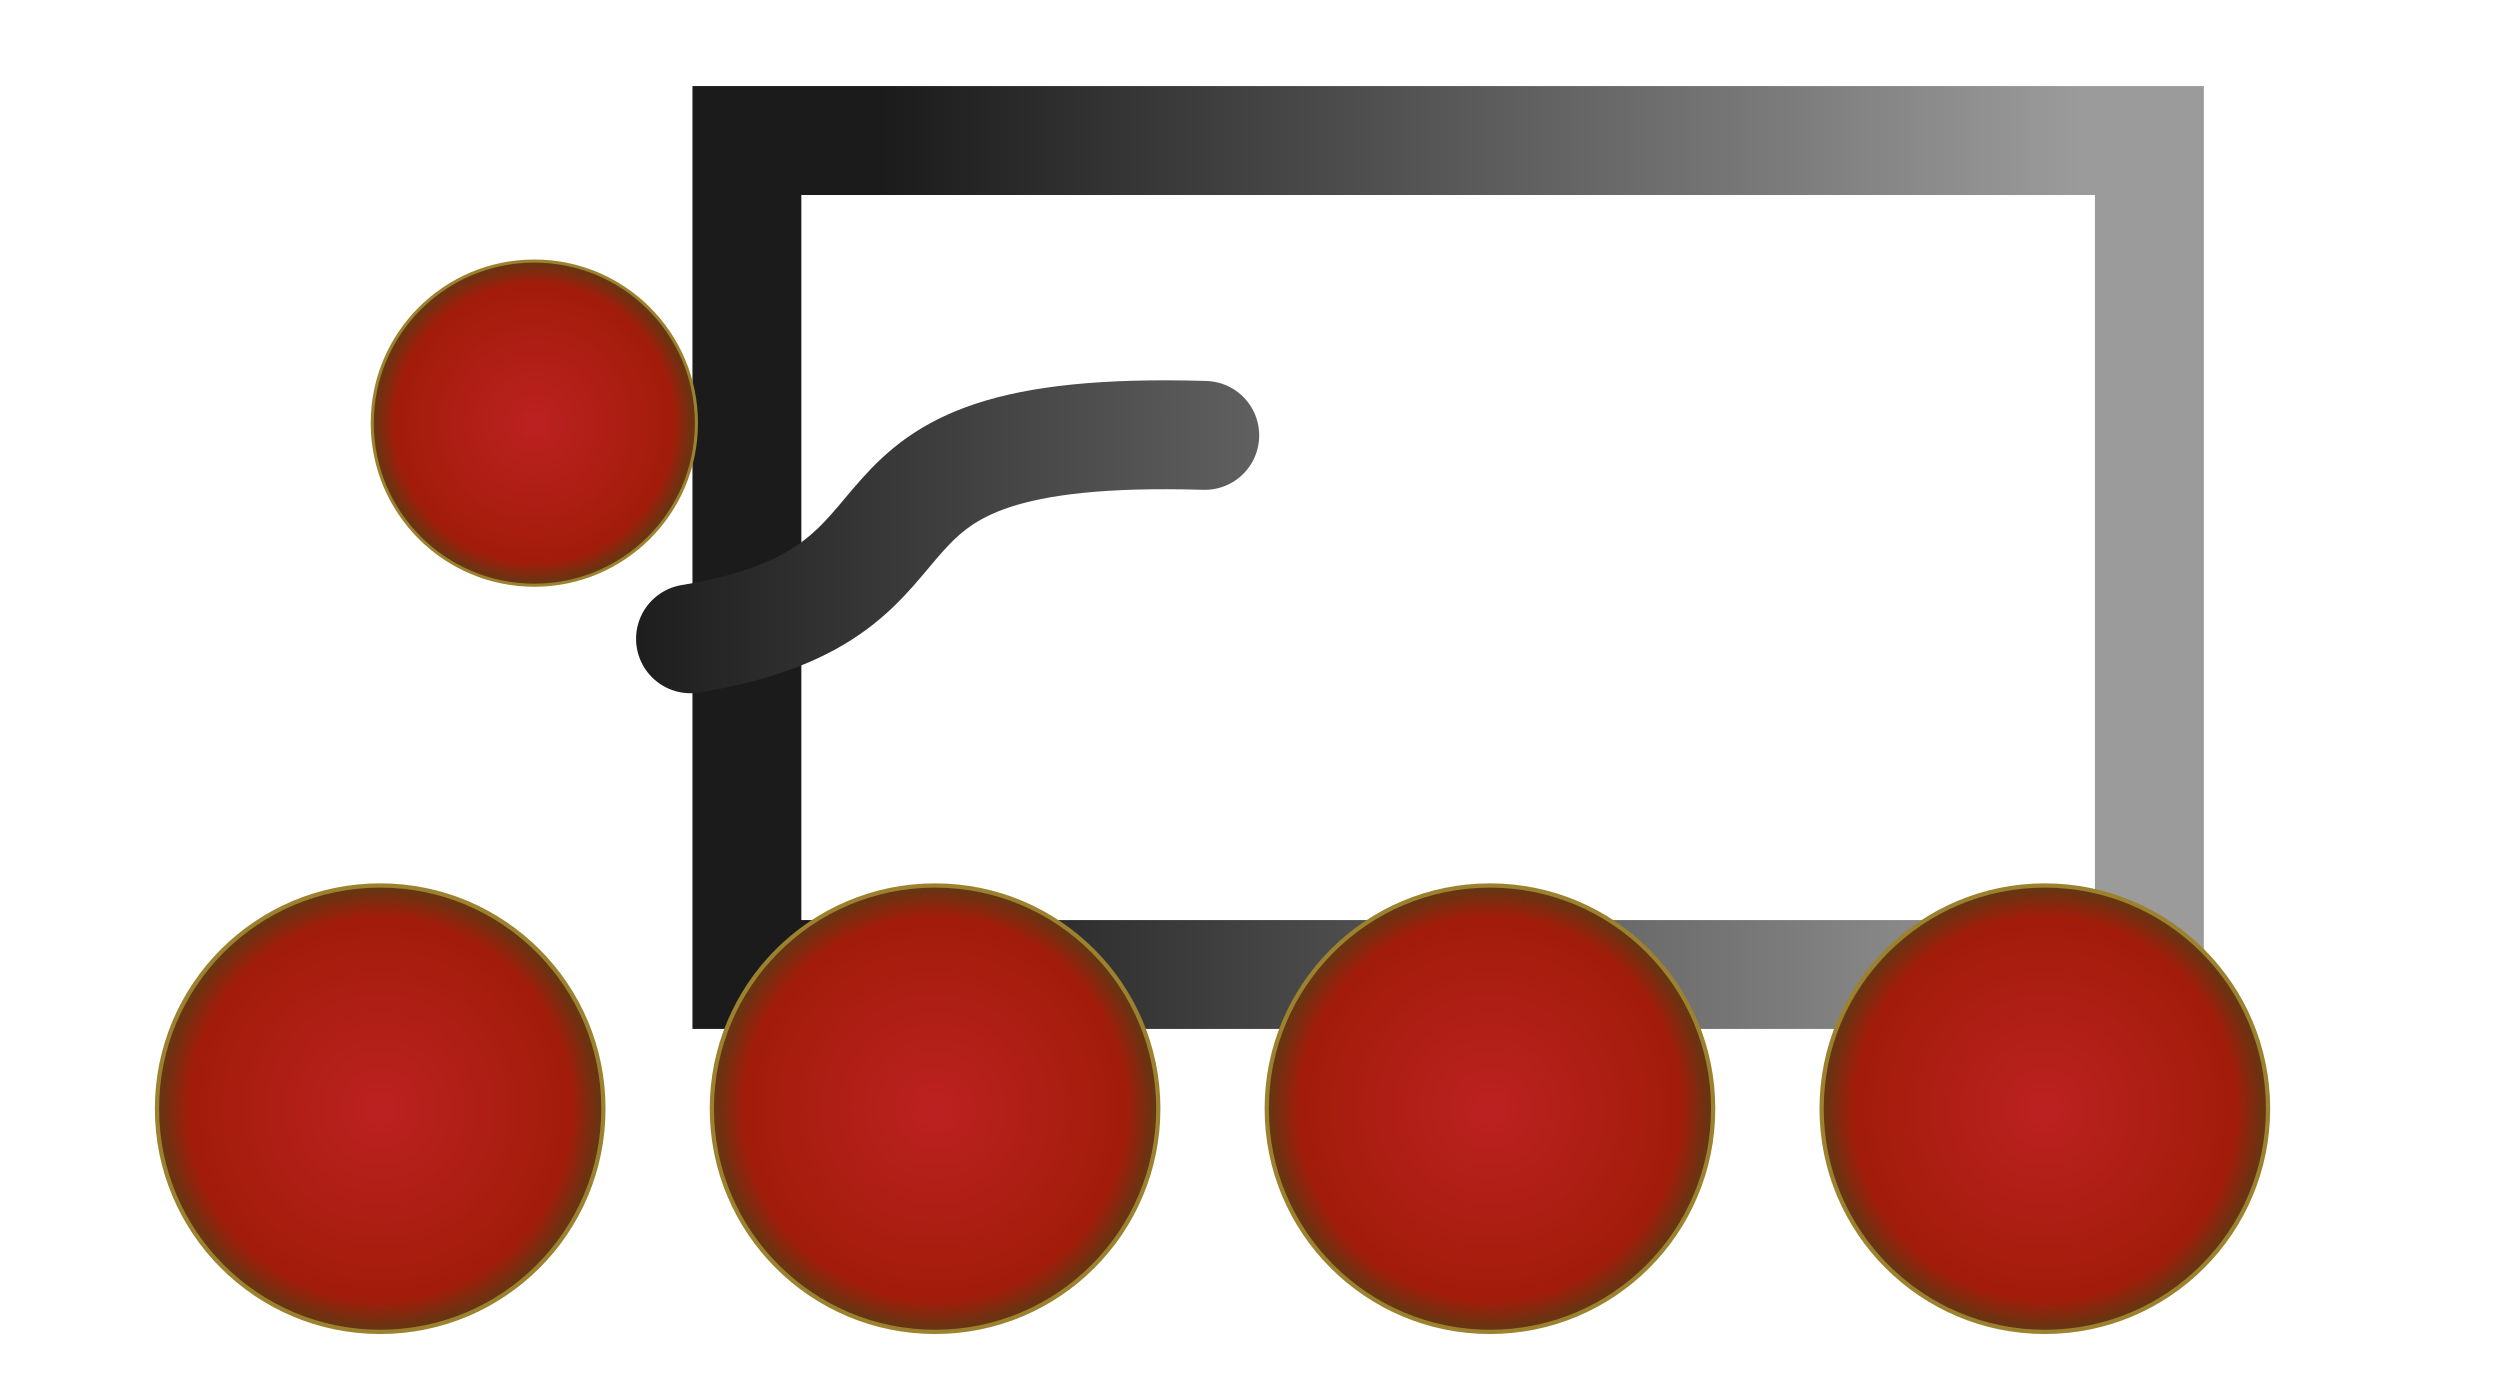 <?xml version="1.0" encoding="UTF-8" standalone="no"?>
<!-- Created with Inkscape (http://www.inkscape.org/) -->

<svg
   xmlns:dc="http://purl.org/dc/elements/1.1/"
   xmlns:cc="http://creativecommons.org/ns#"
   xmlns:rdf="http://www.w3.org/1999/02/22-rdf-syntax-ns#"
   xmlns:svg="http://www.w3.org/2000/svg"
   xmlns="http://www.w3.org/2000/svg"
   xmlns:xlink="http://www.w3.org/1999/xlink"
   xmlns:sodipodi="http://sodipodi.sourceforge.net/DTD/sodipodi-0.dtd"
   xmlns:inkscape="http://www.inkscape.org/namespaces/inkscape"
   width="90mm"
   height="50mm"
   id="svg3558"
   version="1.1"
   inkscape:version="0.92.2 (5c3e80d, 2017-08-06)"
   sodipodi:docname="show.svg"
   inkscape:export-filename="/home/vokimon/Documents/guifibaix/web/content/media/images/show.png"
   inkscape:export-xdpi="300"
   inkscape:export-ydpi="300">
  <defs
     id="defs3">
    <linearGradient
       id="linearGradient4362">
      <stop
         style="stop-color:#1b1b1b;stop-opacity:1"
         offset="0"
         id="stop4364" />
      <stop
         style="stop-color:#9b9b9b;stop-opacity:1"
         offset="1"
         id="stop4366" />
    </linearGradient>
    <radialGradient
       inkscape:collect="always"
       xlink:href="#radialGradient4220"
       id="radialGradient5132"
       gradientUnits="userSpaceOnUse"
       gradientTransform="matrix(73.496,0,0,-73.496,1176.58,354.895)"
       spreadMethod="pad"
       cx="0"
       cy="0"
       fx="0"
       fy="0"
       r="1" />
    <radialGradient
       fx="0"
       fy="0"
       cx="0"
       cy="0"
       r="1"
       gradientUnits="userSpaceOnUse"
       gradientTransform="matrix(73.496,0,0,-73.496,1176.58,354.895)"
       spreadMethod="pad"
       id="radialGradient4220">
      <stop
         style="stop-color:#bc2121;stop-opacity:1;"
         offset="0"
         id="stop4222" />
      <stop
         style="stop-color:#a21c0a;stop-opacity:1;"
         offset="0.858"
         id="stop4224" />
      <stop
         style="stop-opacity:1;stop-color:#603813"
         offset="1"
         id="stop4228" />
    </radialGradient>
    <radialGradient
       r="1"
       fy="0"
       fx="0"
       cy="0"
       cx="0"
       spreadMethod="pad"
       gradientTransform="matrix(22.054,0,0,22.054,72.704,57.573)"
       gradientUnits="userSpaceOnUse"
       id="radialGradient3556"
       xlink:href="#radialGradient4220"
       inkscape:collect="always" />
    <radialGradient
       inkscape:collect="always"
       xlink:href="#radialGradient4220"
       id="radialGradient3588"
       gradientUnits="userSpaceOnUse"
       gradientTransform="matrix(30.37,0,0,30.37,51.732,150.851)"
       spreadMethod="pad"
       cx="0"
       cy="0"
       fx="0"
       fy="0"
       r="1" />
    <linearGradient
       inkscape:collect="always"
       xlink:href="#linearGradient4362"
       id="linearGradient4368"
       x1="70.091"
       y1="87.962"
       x2="233.242"
       y2="87.962"
       gradientUnits="userSpaceOnUse"
       gradientTransform="translate(49.886,-61.505)" />
    <radialGradient
       inkscape:collect="always"
       xlink:href="#radialGradient4220"
       id="radialGradient833"
       gradientUnits="userSpaceOnUse"
       gradientTransform="matrix(30.37,0,0,30.37,127.23,150.851)"
       cx="0"
       cy="0"
       fx="0"
       fy="0"
       r="1"
       spreadMethod="pad" />
    <radialGradient
       inkscape:collect="always"
       xlink:href="#radialGradient4220"
       id="radialGradient837"
       gradientUnits="userSpaceOnUse"
       gradientTransform="matrix(30.37,0,0,30.37,202.729,150.851)"
       cx="0"
       cy="0"
       fx="0"
       fy="0"
       r="1"
       spreadMethod="pad" />
    <radialGradient
       inkscape:collect="always"
       xlink:href="#radialGradient4220"
       id="radialGradient841"
       gradientUnits="userSpaceOnUse"
       gradientTransform="matrix(30.37,0,0,30.37,278.227,150.851)"
       cx="0"
       cy="0"
       fx="0"
       fy="0"
       r="1"
       spreadMethod="pad" />
    <linearGradient
       inkscape:collect="always"
       xlink:href="#linearGradient4362"
       id="linearGradient4368-3"
       x1="70.091"
       y1="87.962"
       x2="233.242"
       y2="87.962"
       gradientUnits="userSpaceOnUse"
       gradientTransform="translate(-73.065,-75.312)" />
    <linearGradient
       inkscape:collect="always"
       xlink:href="#linearGradient4362"
       id="linearGradient868"
       gradientUnits="userSpaceOnUse"
       gradientTransform="translate(13.38,-5.492)"
       x1="70.091"
       y1="87.962"
       x2="233.242"
       y2="87.962" />
  </defs>
  <sodipodi:namedview
     id="base"
     pagecolor="#ffffff"
     bordercolor="#666666"
     borderopacity="1.0"
     inkscape:pageopacity="0.0"
     inkscape:pageshadow="2"
     inkscape:zoom="2.7605972"
     inkscape:cx="179.37478"
     inkscape:cy="103.05212"
     inkscape:document-units="mm"
     inkscape:current-layer="layer1"
     showgrid="false"
     showguides="true"
     inkscape:guide-bbox="true"
     inkscape:window-width="1920"
     inkscape:window-height="1141"
     inkscape:window-x="0"
     inkscape:window-y="0"
     inkscape:window-maximized="1" />
  <g
     inkscape:label="Layer 1"
     inkscape:groupmode="layer"
     id="layer1">
    <rect
       style="color:#000000;clip-rule:nonzero;display:inline;overflow:visible;visibility:visible;opacity:1;isolation:auto;mix-blend-mode:normal;color-interpolation:sRGB;color-interpolation-filters:linearRGB;solid-color:#000000;solid-opacity:1;vector-effect:none;fill:none;fill-opacity:1;fill-rule:nonzero;stroke:url(#linearGradient4368);stroke-width:14.818;stroke-linecap:round;stroke-linejoin:miter;stroke-miterlimit:4;stroke-dasharray:none;stroke-dashoffset:0;stroke-opacity:1;marker:none;color-rendering:auto;image-rendering:auto;shape-rendering:auto;text-rendering:auto;enable-background:accumulate"
       id="rect843"
       width="190.826"
       height="113.471"
       x="101.626"
       y="19.123" />
    <path
       d="m 50.65,57.572 c 0,12.181 9.873,22.054 22.054,22.054 v 0 c 12.178,0 22.054,-9.873 22.054,-22.054 v 0 c 0,-12.179 -9.876,-22.052 -22.054,-22.052 v 0 c -12.181,0 -22.054,9.873 -22.054,22.052"
       style="display:inline;fill:url(#radialGradient3556);fill-opacity:1;stroke:#9c812e;stroke-width:0.42;stroke-miterlimit:4;stroke-dasharray:none;stroke-opacity:1"
       id="path4230"
       inkscape:connector-curvature="0" />
    <path
       inkscape:connector-curvature="0"
       id="path3584"
       style="display:inline;fill:url(#radialGradient3588);fill-opacity:1;stroke:#9c812e;stroke-width:0.579;stroke-miterlimit:4;stroke-dasharray:none;stroke-opacity:1"
       d="m 21.36,150.849 c 0,16.774 13.597,30.371 30.371,30.371 v 0 c 16.771,0 30.371,-13.597 30.371,-30.371 v 0 c 0,-16.771 -13.6,-30.367 -30.371,-30.367 v 0 c -16.774,0 -30.371,13.596 -30.371,30.367" />
    <path
       style="fill:none;stroke:url(#linearGradient868);stroke-width:14.818;stroke-linecap:round;stroke-linejoin:miter;stroke-miterlimit:4;stroke-dasharray:none;stroke-opacity:1"
       d="M 93.953,86.916 C 133.066,80.437 108.481,57.6 163.922,59.24"
       id="path3592"
       inkscape:connector-curvature="0"
       sodipodi:nodetypes="cc" />
    <path
       d="m 96.859,150.849 c 0,16.774 13.597,30.371 30.371,30.371 v 0 c 16.771,0 30.371,-13.597 30.371,-30.371 v 0 c 0,-16.771 -13.6,-30.367 -30.371,-30.367 v 0 c -16.774,0 -30.371,13.596 -30.371,30.367"
       style="display:inline;fill:url(#radialGradient833);fill-opacity:1;stroke:#9c812e;stroke-width:0.579;stroke-miterlimit:4;stroke-dasharray:none;stroke-opacity:1"
       id="path831"
       inkscape:connector-curvature="0" />
    <path
       inkscape:connector-curvature="0"
       id="path835"
       style="display:inline;fill:url(#radialGradient837);fill-opacity:1;stroke:#9c812e;stroke-width:0.579;stroke-miterlimit:4;stroke-dasharray:none;stroke-opacity:1"
       d="m 172.357,150.849 c 0,16.774 13.597,30.371 30.371,30.371 v 0 c 16.771,0 30.371,-13.597 30.371,-30.371 v 0 c 0,-16.771 -13.6,-30.367 -30.371,-30.367 v 0 c -16.774,0 -30.371,13.596 -30.371,30.367" />
    <path
       d="m 247.856,150.849 c 0,16.774 13.597,30.371 30.371,30.371 v 0 c 16.771,0 30.371,-13.597 30.371,-30.371 v 0 c 0,-16.771 -13.6,-30.367 -30.371,-30.367 v 0 c -16.774,0 -30.371,13.596 -30.371,30.367"
       style="display:inline;fill:url(#radialGradient841);fill-opacity:1;stroke:#9c812e;stroke-width:0.579;stroke-miterlimit:4;stroke-dasharray:none;stroke-opacity:1"
       id="path839"
       inkscape:connector-curvature="0" />
  </g>
</svg>

